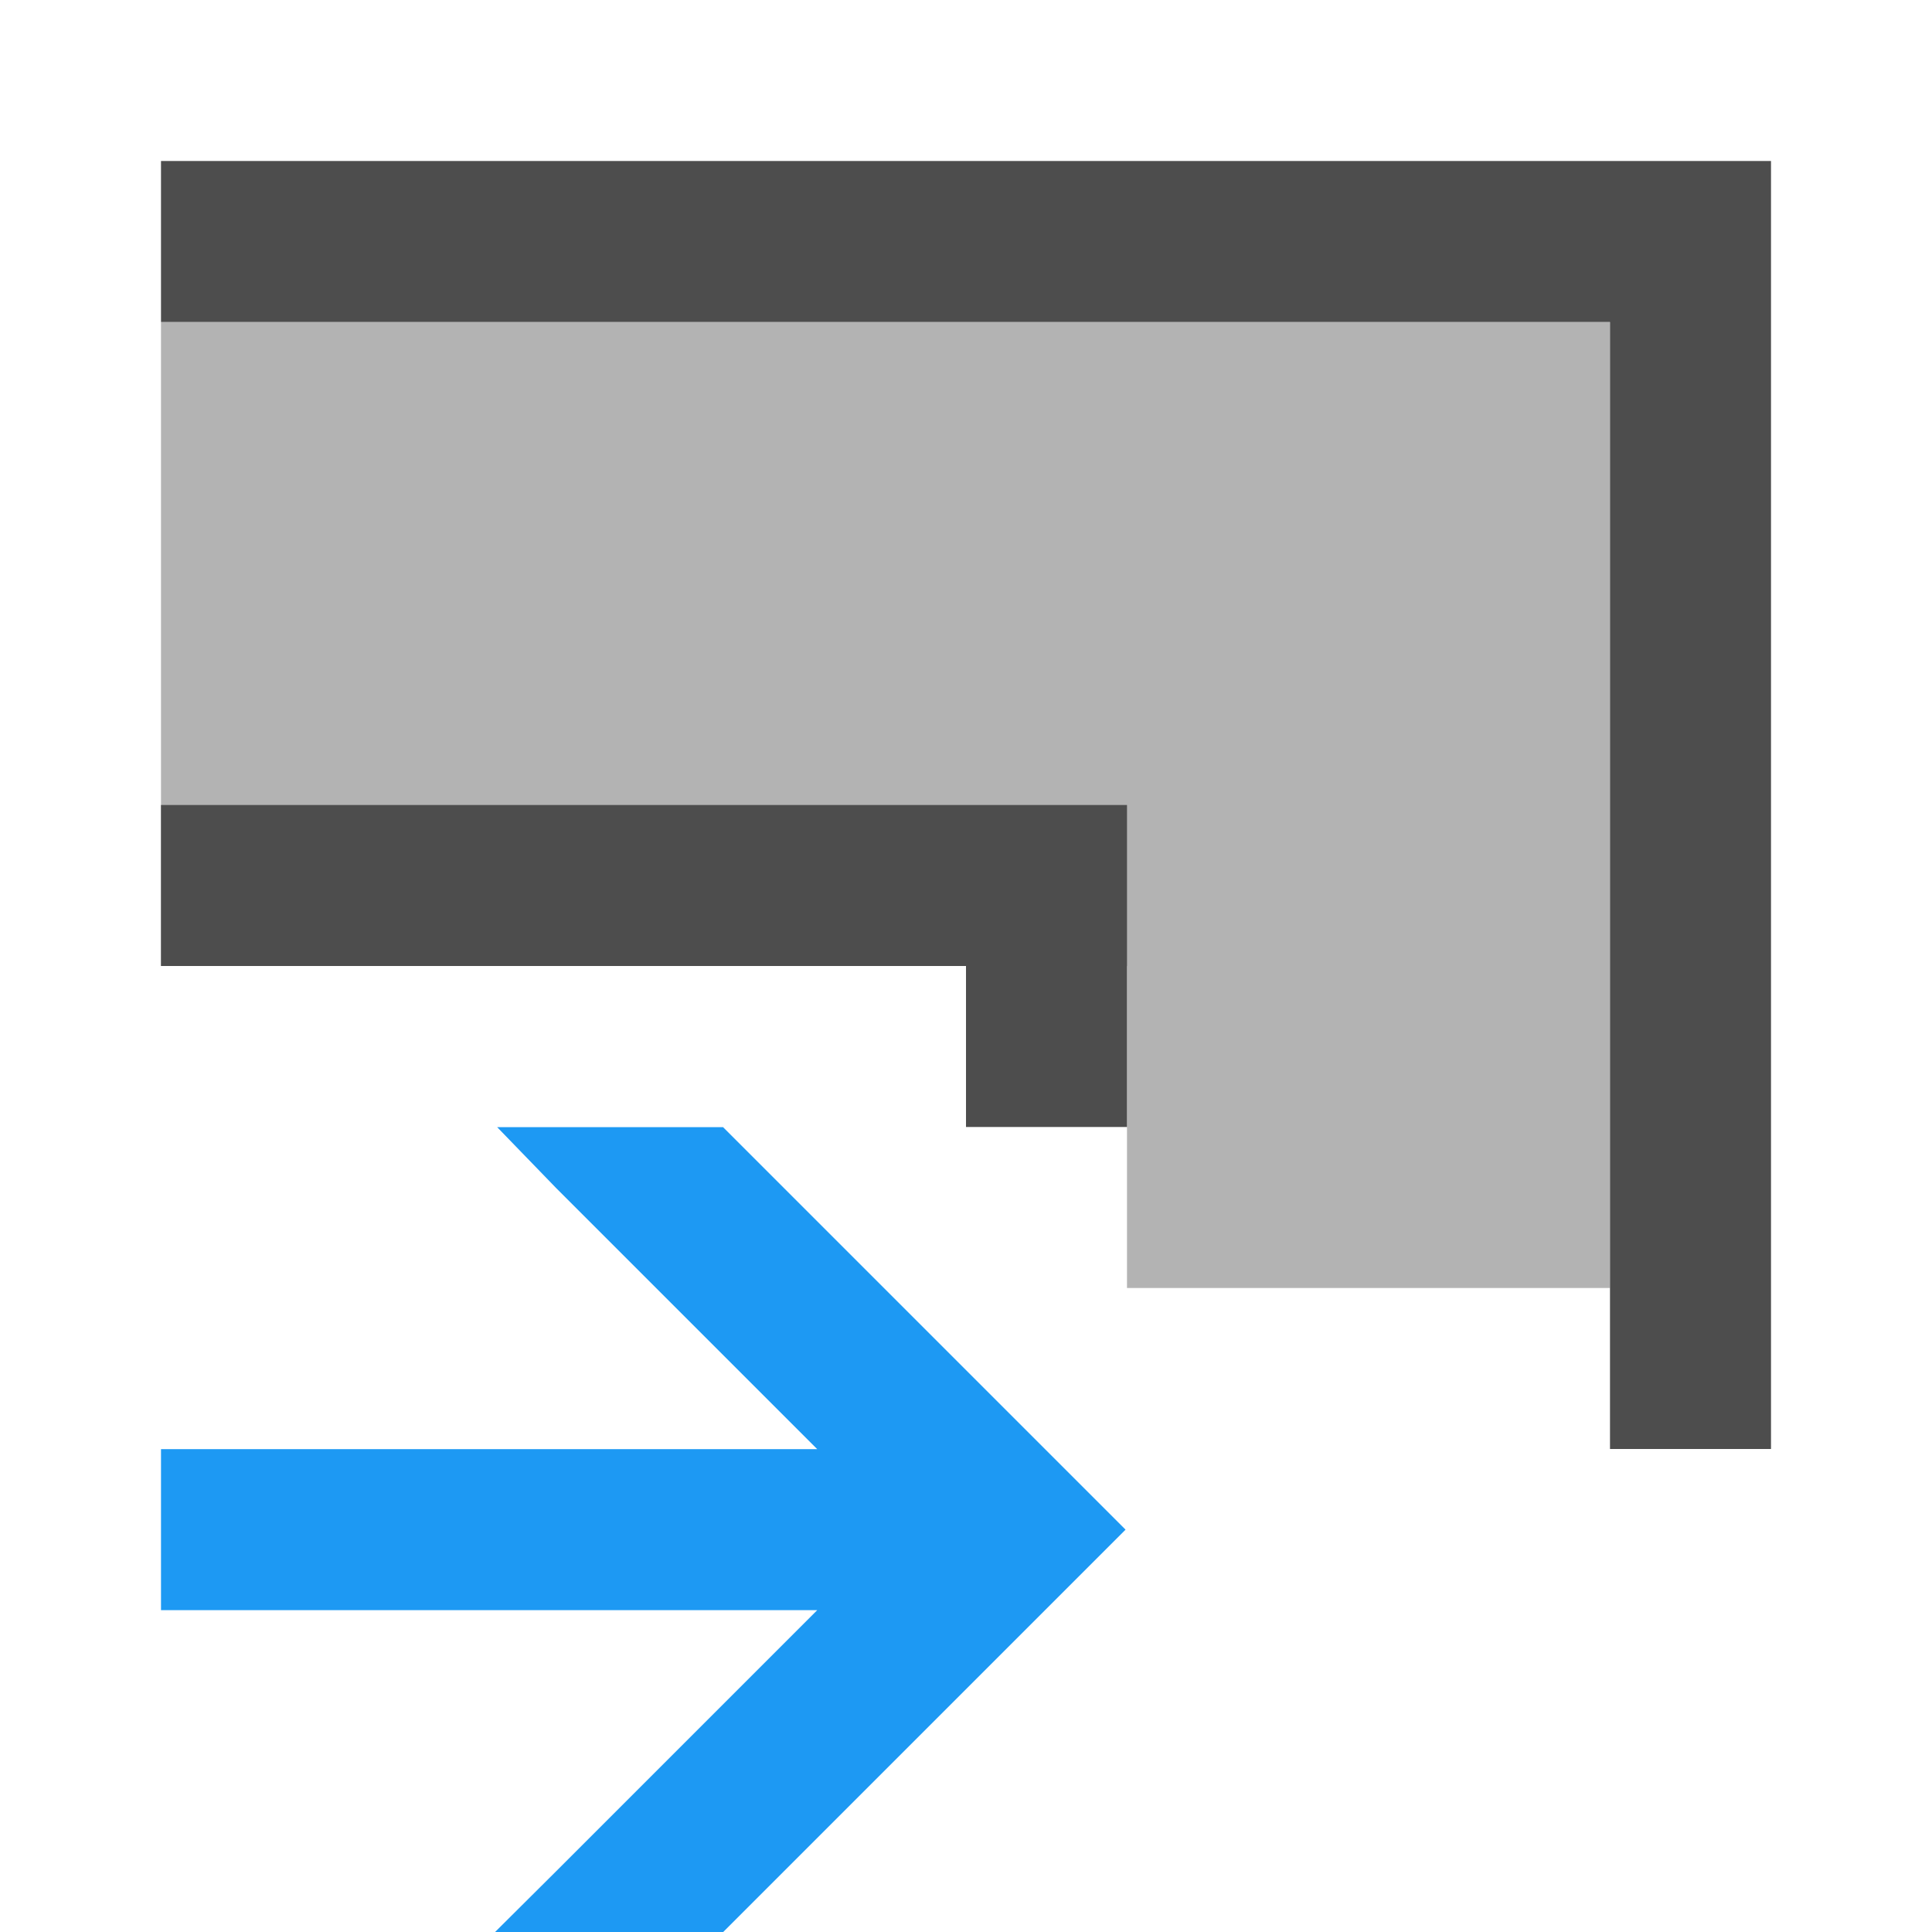 <svg xmlns="http://www.w3.org/2000/svg" width="12" height="12" id="svg3049">
    <defs id="defs3051">
        <style id="current-color-scheme">
            .ColorScheme-Text{color:#4d4d4d}.ColorScheme-Background{color:#eff0f1}.ColorScheme-Highlight{color:#3daee9}.ColorScheme-ViewText{color:#31363b}.ColorScheme-ViewBackground{color:#fcfcfc}.ColorScheme-ViewHover{color:#93cee9}.ColorScheme-ViewFocus{color:#3daee9}.ColorScheme-ButtonText{color:#31363b}.ColorScheme-ButtonBackground{color:#eff0f1}.ColorScheme-ButtonHover{color:#93cee9}.ColorScheme-ButtonFocus{color:#3daee9}
        </style>
    </defs>
    <g id="layer1">
        <path style="fill:#b3b3b3;fill-opacity:1;stroke:none;stroke-width:.1;stroke-linecap:square;stroke-miterlimit:4;stroke-dasharray:none;stroke-opacity:1" d="m 1,2 0,4 6,0 0,2 3,0 0,-6 z" id="rect7957-7"/>
        <path style="fill:#4d4d4d;fill-opacity:1;stroke:none;stroke-width:.1;stroke-linecap:square;stroke-miterlimit:4;stroke-dasharray:none;stroke-opacity:1" d="M 1 5 L 1 6 L 6 6 L 6 7 L 7 7 L 7 6 L 7 5 L 1 5 z" id="rect7851-68-2"/>
        <path style="color:#4d4d4d;fill:#1d99f3;fill-opacity:1;stroke:none" d="m 424.802,542.791 0.367,0.379 1.621,1.621 -2.076,0 0,1 2.076,0 -1.621,1.621 -0.381,0.379 1.417,0 1.793,-1.793 0.707,-0.707 -2.5,-2.5 z m -2.088,2 0,1 2,0 0,-1 z" id="rect3354-9-4-9-5" transform="translate(-421.714 -535.79)"/>
        <path style="fill:#4d4d4d;fill-opacity:1;stroke:none;stroke-width:.1;stroke-linecap:square;stroke-miterlimit:4;stroke-dasharray:none;stroke-opacity:1" d="m 1,1 0,1 9,0 0,7 1,0 0,-7 0,-1 z" id="rect7952-1"/>
    </g>
</svg>
